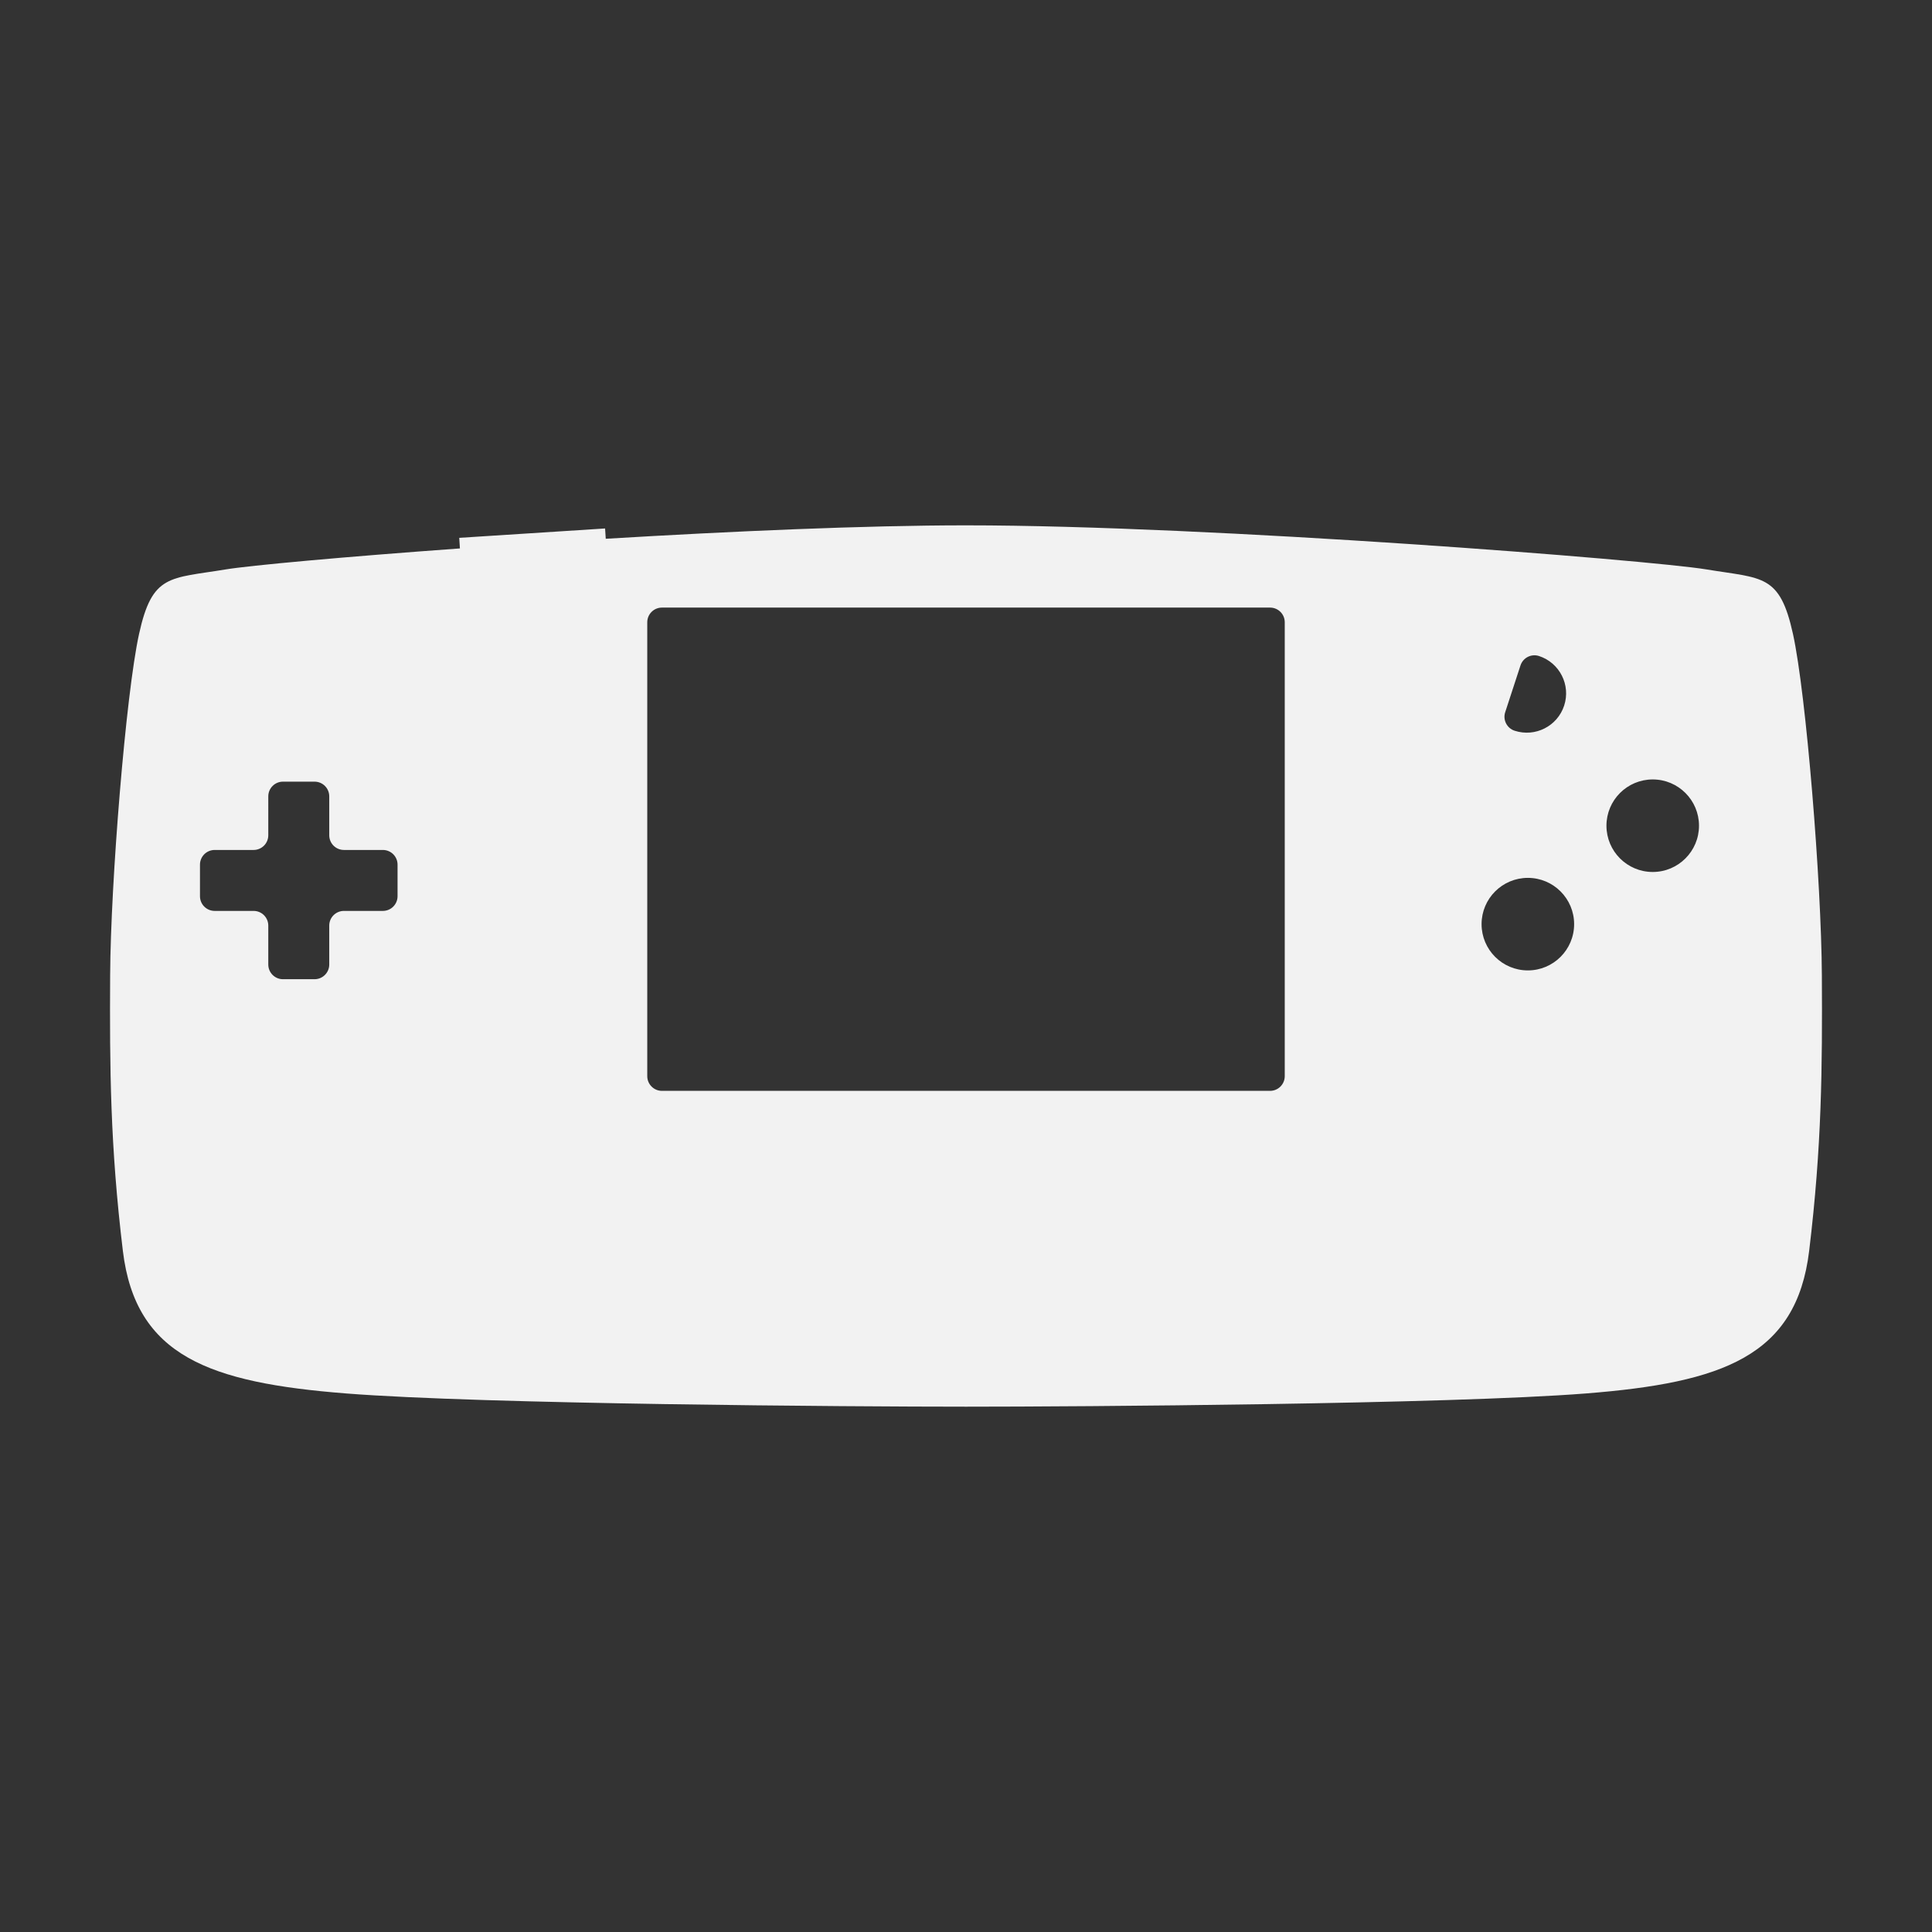 <?xml version="1.0" encoding="utf-8"?>
<!-- Generator: Adobe Illustrator 16.0.0, SVG Export Plug-In . SVG Version: 6.00 Build 0)  -->
<!DOCTYPE svg PUBLIC "-//W3C//DTD SVG 1.1//EN" "http://www.w3.org/Graphics/SVG/1.1/DTD/svg11.dtd">
<svg version="1.1" id="Calque_1" xmlns="http://www.w3.org/2000/svg" xmlns:xlink="http://www.w3.org/1999/xlink" x="0px" y="0px"
	 width="192px" height="192px" viewBox="0 0 192 192" enable-background="new 0 0 192 192" xml:space="preserve">
<rect x="0" y="0" width="192" height="192" fill="#333333" stroke="none"/>
<path fill="#F2F2F2" d="M181.055,96.924c-0.048-9.196-1.557-27.93-2.87-33.915c-1.314-5.985-3.018-5.499-8.613-6.423
	S120.378,52.208,96,52.208c-10.014,0-23.269,0.583-35.801,1.334l-0.066-1.024l-14.494,0.932l0.067,1.052
	c-11.687,0.846-20.903,1.694-23.277,2.086c-5.596,0.924-7.299,0.438-8.612,6.423c-1.314,5.985-2.822,24.718-2.871,33.915
	c-0.049,9.197,0,16.933,1.266,27.394c1.265,10.463,8.612,13.09,22.188,14.16c13.576,1.07,50.288,1.314,61.602,1.314
	c11.313,0,48.026-0.244,61.601-1.314s20.923-3.697,22.188-14.16C181.056,113.857,181.104,106.121,181.055,96.924z M39.508,89.066
	c0,0.806-0.653,1.459-1.46,1.459H34.18c-0.807,0-1.459,0.653-1.46,1.458v3.87c0,0.807-0.653,1.46-1.46,1.46h-3.138
	c-0.807,0-1.46-0.654-1.46-1.46v-3.868c0-0.807-0.654-1.46-1.46-1.46h-3.868c-0.807,0-1.46-0.653-1.46-1.459v-3.139
	c0-0.806,0.653-1.459,1.46-1.459h3.868c0.807,0,1.459-0.654,1.46-1.459V79.14c0-0.806,0.653-1.46,1.46-1.46h3.138
	c0.807,0,1.46,0.654,1.46,1.46v3.868c0,0.806,0.653,1.46,1.46,1.46h3.868c0.807,0,1.46,0.653,1.46,1.459V89.066z M149.585,70.778
	l1.519-4.648c0.251-0.767,1.074-1.185,1.841-0.935c2.05,0.669,3.17,2.875,2.5,4.924s-2.875,3.169-4.925,2.5
	C149.754,72.369,149.335,71.544,149.585,70.778z M127.677,106.947c0,0.807-0.653,1.461-1.459,1.461H65.784
	c-0.807,0-1.46-0.654-1.46-1.461V61.842c0-0.807,0.653-1.46,1.46-1.46h60.434c0.806,0,1.459,0.653,1.459,1.46V106.947z
	 M151.836,96.438c-2.539,0-4.599-2.059-4.599-4.598s2.06-4.598,4.599-4.598c2.54,0,4.599,2.059,4.599,4.598
	S154.376,96.438,151.836,96.438z M164.246,86.656c-2.539,0-4.599-2.059-4.599-4.598s2.06-4.598,4.599-4.598s4.599,2.059,4.599,4.598
	S166.785,86.656,164.246,86.656z"/>
</svg>
